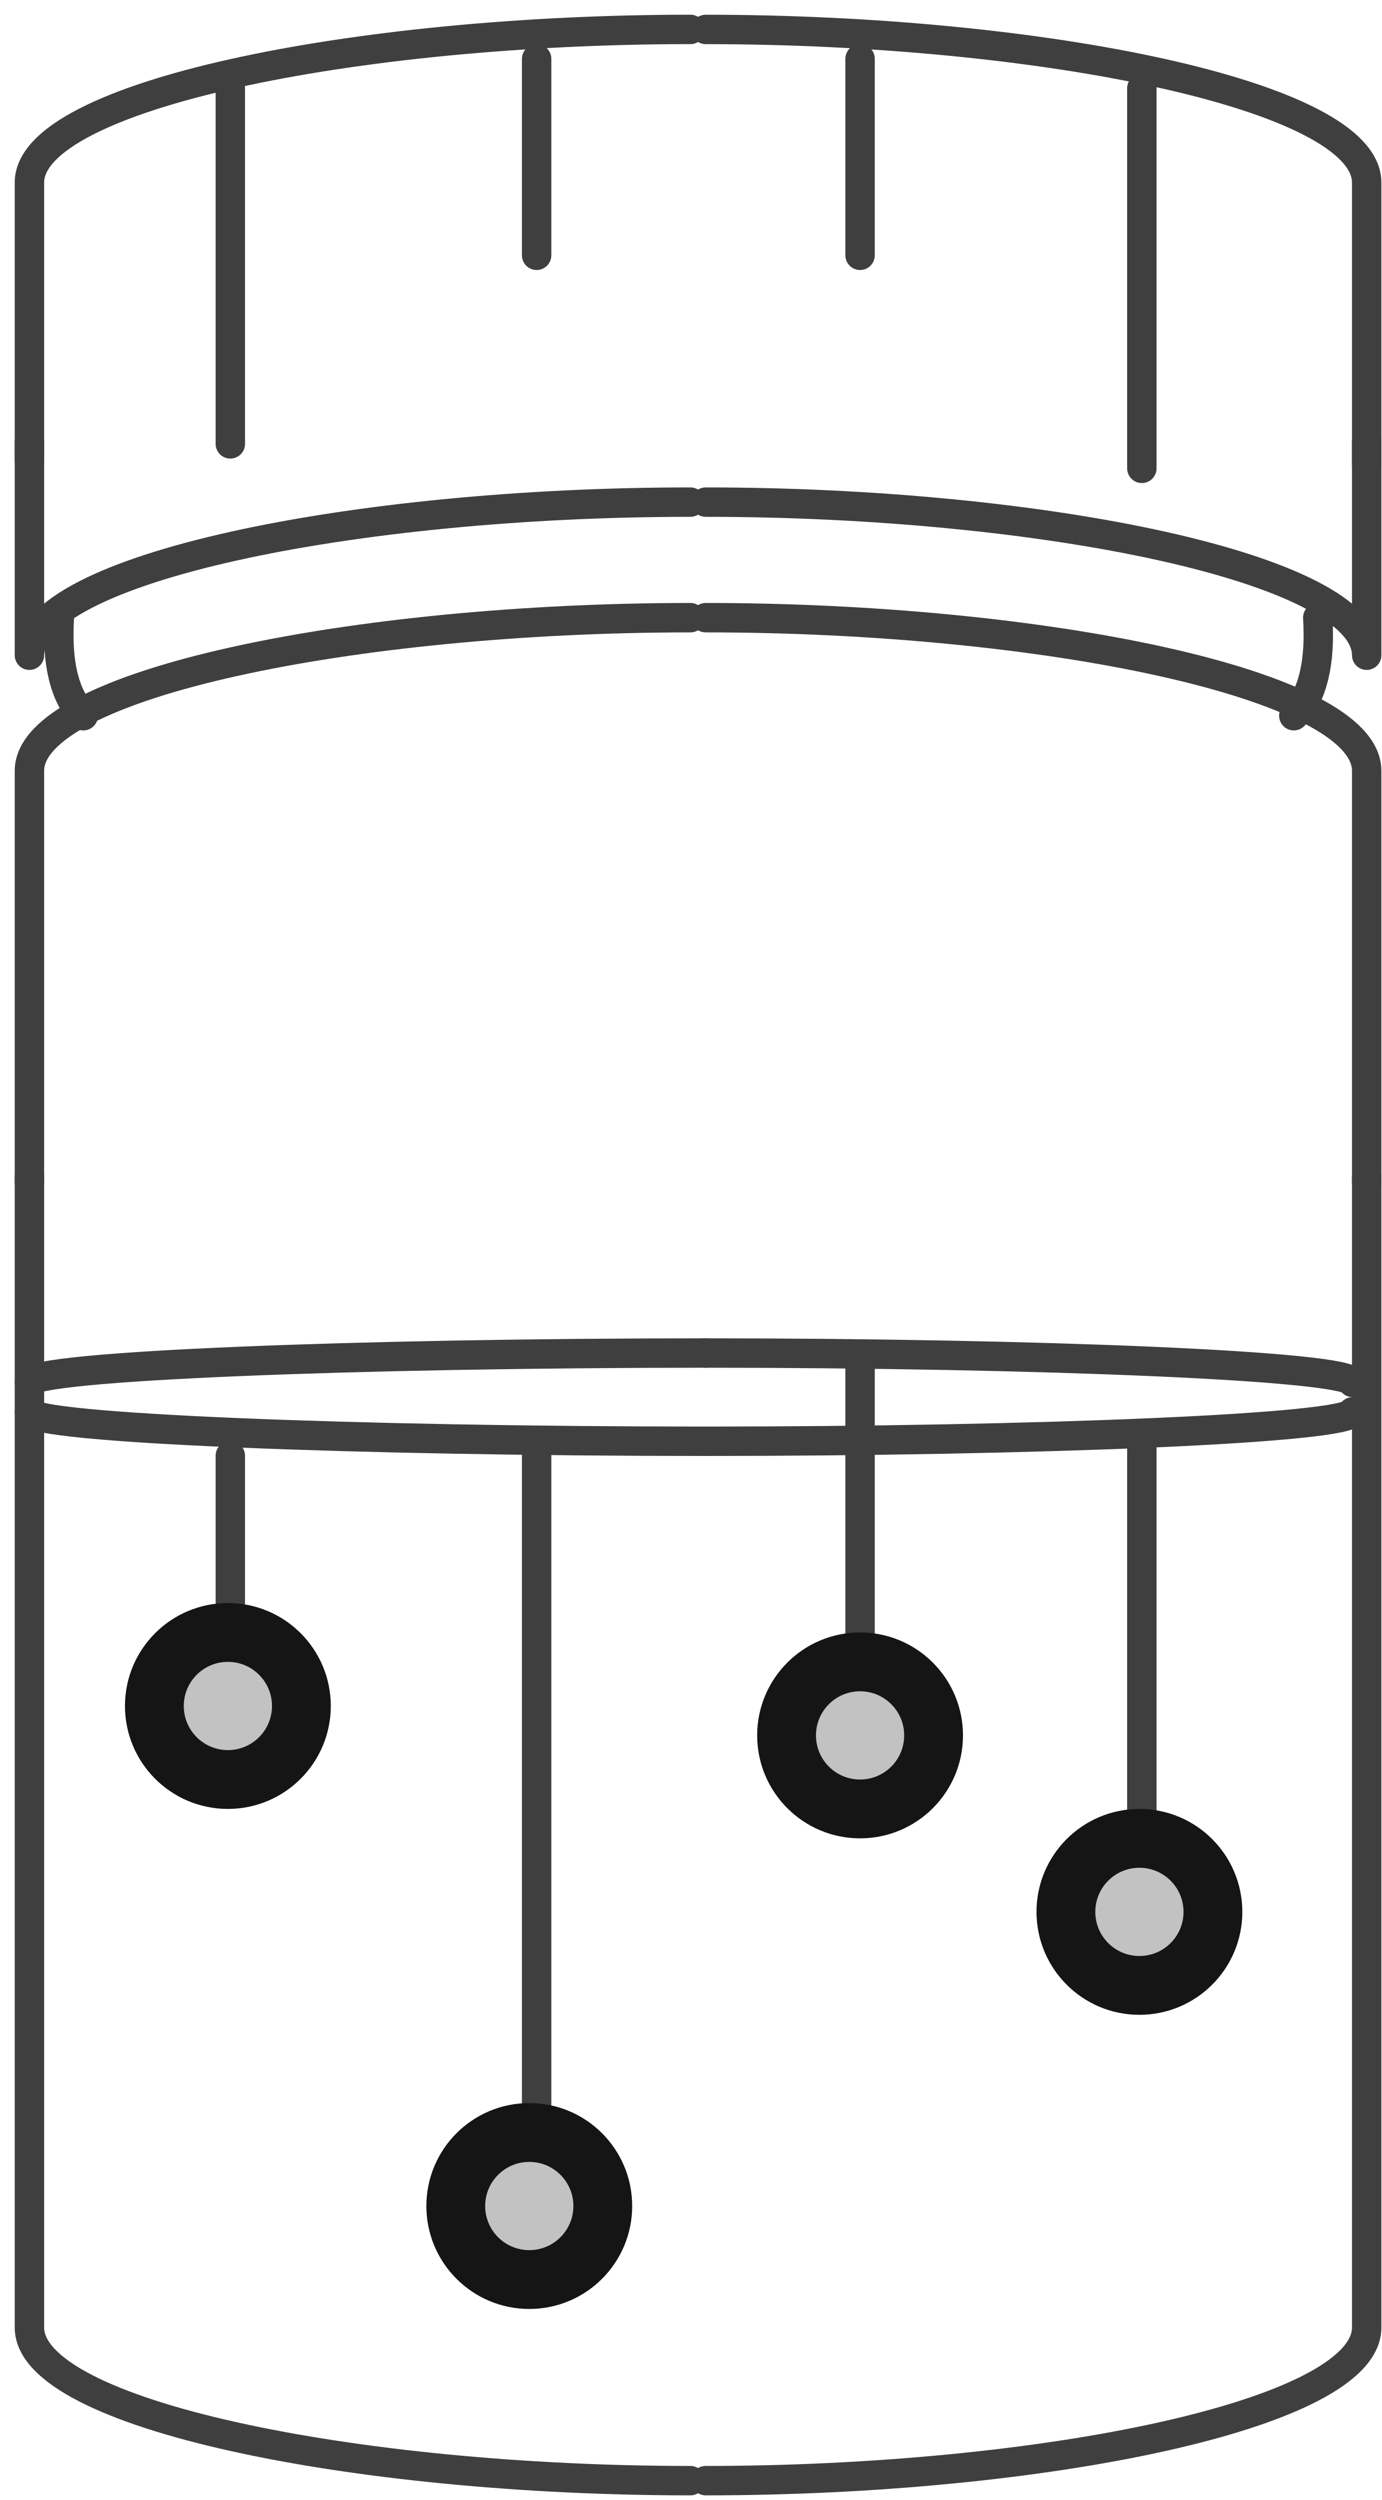 <?xml version="1.0" encoding="UTF-8"?>
<svg width="47px" height="85px" viewBox="0 0 47 85" version="1.1" xmlns="http://www.w3.org/2000/svg" xmlns:xlink="http://www.w3.org/1999/xlink">
    <!-- Generator: Sketch 47.1 (45422) - http://www.bohemiancoding.com/sketch -->
    <title>flask-small</title>
    <desc>Created with Sketch.</desc>
    <defs>
        <circle id="path-1" cx="6.75" cy="57" r="3"></circle>
        <circle id="path-2" cx="17" cy="74" r="3"></circle>
        <circle id="path-3" cx="28.25" cy="58" r="3"></circle>
        <circle id="path-4" cx="37.75" cy="64" r="3"></circle>
    </defs>
    <g id="Version-2" stroke="none" stroke-width="1" fill="none" fill-rule="evenodd">
        <g id="full-preview-5" transform="translate(-982, -1376)">
            <g id="flask-small" transform="translate(983, 1377)">
                <path d="M23,83.337 C34.429,83.337 45.479,81.086 45.479,78.132 C45.479,76.162 45.479,63.118 45.479,39" id="Path-70-Copy-14" stroke="#3F3F3F" stroke-linecap="round" stroke-linejoin="round"></path>
                <path d="M23,39.208 C34.429,39.208 45.479,36.957 45.479,34.003 C45.479,32.033 45.479,27.366 45.479,20" id="Path-70-Copy-15" stroke="#3F3F3F" stroke-linecap="round" stroke-linejoin="round" transform="translate(34.24, 29.604) scale(1, -1) translate(-34.24, -29.604) "></path>
                <path d="M23,14.805 C34.429,14.805 45.479,12.554 45.479,9.6 C45.479,7.63 45.479,4.43 45.479,0" id="Path-70-Copy-17" stroke="#3F3F3F" stroke-linecap="round" stroke-linejoin="round" transform="translate(34.24, 7.403) scale(1, -1) translate(-34.24, -7.403) "></path>
                <path d="M23,19.205 C34.429,19.205 45.479,16.954 45.479,14 C45.479,17.086 45.479,19.511 45.479,21.276" id="Path-70-Copy-18" stroke="#3F3F3F" stroke-linecap="round" stroke-linejoin="round" transform="translate(34.24, 17.638) scale(1, -1) translate(-34.24, -17.638) "></path>
                <path d="M0,19.205 C11.429,19.205 22.479,16.954 22.479,14 C22.479,17.086 22.479,19.511 22.479,21.276" id="Path-70-Copy-19" stroke="#3F3F3F" stroke-linecap="round" stroke-linejoin="round" transform="translate(11.24, 17.638) scale(-1, -1) translate(-11.24, -17.638) "></path>
                <path d="M0,83.337 C11.429,83.337 22.479,81.086 22.479,78.132 C22.479,76.162 22.479,63.118 22.479,39" id="Path-70-Copy-20" stroke="#3F3F3F" stroke-linecap="round" stroke-linejoin="round" transform="translate(11.24, 61.169) scale(-1, 1) translate(-11.24, -61.169) "></path>
                <path d="M0,39.208 C11.429,39.208 22.479,36.957 22.479,34.003 C22.479,32.033 22.479,27.366 22.479,20" id="Path-70-Copy-21" stroke="#3F3F3F" stroke-linecap="round" stroke-linejoin="round" transform="translate(11.24, 29.604) scale(-1, -1) translate(-11.24, -29.604) "></path>
                <path d="M23,46 C34.186,46 45,45.568 45,45" id="Path-70-Copy-16" stroke="#3F3F3F" stroke-linecap="round" stroke-linejoin="round" transform="translate(34, 45.5) scale(1, -1) translate(-34, -45.5) "></path>
                <path d="M23,48 C34.186,48 45,47.568 45,47" id="Path-70-Copy-23" stroke="#3F3F3F" stroke-linecap="round" stroke-linejoin="round"></path>
                <path d="M0,46 C11.694,46 23,45.568 23,45" id="Path-70-Copy-22" stroke="#3F3F3F" stroke-linecap="round" stroke-linejoin="round" transform="translate(11.5, 45.5) scale(-1, -1) translate(-11.5, -45.5) "></path>
                <path d="M0,48 C11.694,48 23,47.568 23,47" id="Path-70-Copy-24" stroke="#3F3F3F" stroke-linecap="round" stroke-linejoin="round" transform="translate(11.5, 47.5) scale(-1, 1) translate(-11.5, -47.5) "></path>
                <path d="M0,14.686 C11.429,14.686 22.479,12.434 22.479,9.48 C22.479,7.511 22.479,4.351 22.479,0" id="Path-70-Copy-25" stroke="#3F3F3F" stroke-linecap="round" stroke-linejoin="round" transform="translate(11.24, 7.343) scale(-1, -1) translate(-11.24, -7.343) "></path>
                <path d="M1.833,23.333 C1.194,22.656 0.922,21.545 1.019,20" id="Path-71-Copy-2" stroke="#3F3F3F" stroke-linecap="round" stroke-linejoin="round"></path>
                <path d="M43.833,23.333 C43.194,22.656 42.922,21.545 43.019,20" id="Path-71-Copy-3" stroke="#3F3F3F" stroke-linecap="round" stroke-linejoin="round" transform="translate(43.417, 21.667) scale(-1, 1) translate(-43.417, -21.667) "></path>
                <path d="M6.833,2 L6.833,14.091" id="Line-Copy-7" stroke="#3F3F3F" stroke-linecap="round" stroke-linejoin="round"></path>
                <path d="M6.833,48.49 L6.833,54.091" id="Line-Copy-12" stroke="#3F3F3F" stroke-linecap="round" stroke-linejoin="round"></path>
                <path d="M37.833,2 L37.833,14.923" id="Line-Copy-8" stroke="#3F3F3F" stroke-linecap="round" stroke-linejoin="round"></path>
                <path d="M37.833,47.901 L37.833,62.923" id="Line-Copy-14" stroke="#3F3F3F" stroke-linecap="round" stroke-linejoin="round"></path>
                <path d="M17.25,1 L17.25,7.68" id="Line-Copy-9" stroke="#3F3F3F" stroke-linecap="round" stroke-linejoin="round"></path>
                <path d="M17.25,48.499 L17.25,74.508" id="Line-Copy-16" stroke="#3F3F3F" stroke-linecap="round" stroke-linejoin="round"></path>
                <path d="M28.25,1 L28.25,7.68" id="Line-Copy-10" stroke="#3F3F3F" stroke-linecap="round" stroke-linejoin="round"></path>
                <path d="M28.25,45.498 L28.25,60.54" id="Line-Copy-18" stroke="#3F3F3F" stroke-linecap="round" stroke-linejoin="round"></path>
                <g id="Oval-Copy-484" transform="translate(6.75, 57) rotate(-90) translate(-6.75, -57) ">
                    <use fill="#C2C2C2" fill-rule="evenodd" xlink:href="#path-1"></use>
                    <circle stroke="#151515" stroke-width="1.5" cx="6.75" cy="57" r="2.25"></circle>
                    <use stroke="#151515" stroke-width="1" xlink:href="#path-1"></use>
                </g>
                <g id="Oval-Copy-504" transform="translate(17, 74) rotate(-90) translate(-17, -74) ">
                    <use fill="#C2C2C2" fill-rule="evenodd" xlink:href="#path-2"></use>
                    <circle stroke="#151515" stroke-width="1.5" cx="17" cy="74" r="2.25"></circle>
                    <use stroke="#151515" stroke-width="1" xlink:href="#path-2"></use>
                </g>
                <g id="Oval-Copy-505" transform="translate(28.25, 58) rotate(-90) translate(-28.25, -58) ">
                    <use fill="#C2C2C2" fill-rule="evenodd" xlink:href="#path-3"></use>
                    <circle stroke="#151515" stroke-width="1.5" cx="28.25" cy="58" r="2.25"></circle>
                    <use stroke="#151515" stroke-width="1" xlink:href="#path-3"></use>
                </g>
                <g id="Oval-Copy-506" transform="translate(37.75, 64) rotate(-90) translate(-37.75, -64) ">
                    <use fill="#C2C2C2" fill-rule="evenodd" xlink:href="#path-4"></use>
                    <circle stroke="#151515" stroke-width="1.5" cx="37.75" cy="64" r="2.25"></circle>
                    <use stroke="#151515" stroke-width="1" xlink:href="#path-4"></use>
                </g>
            </g>
        </g>
    </g>
</svg>